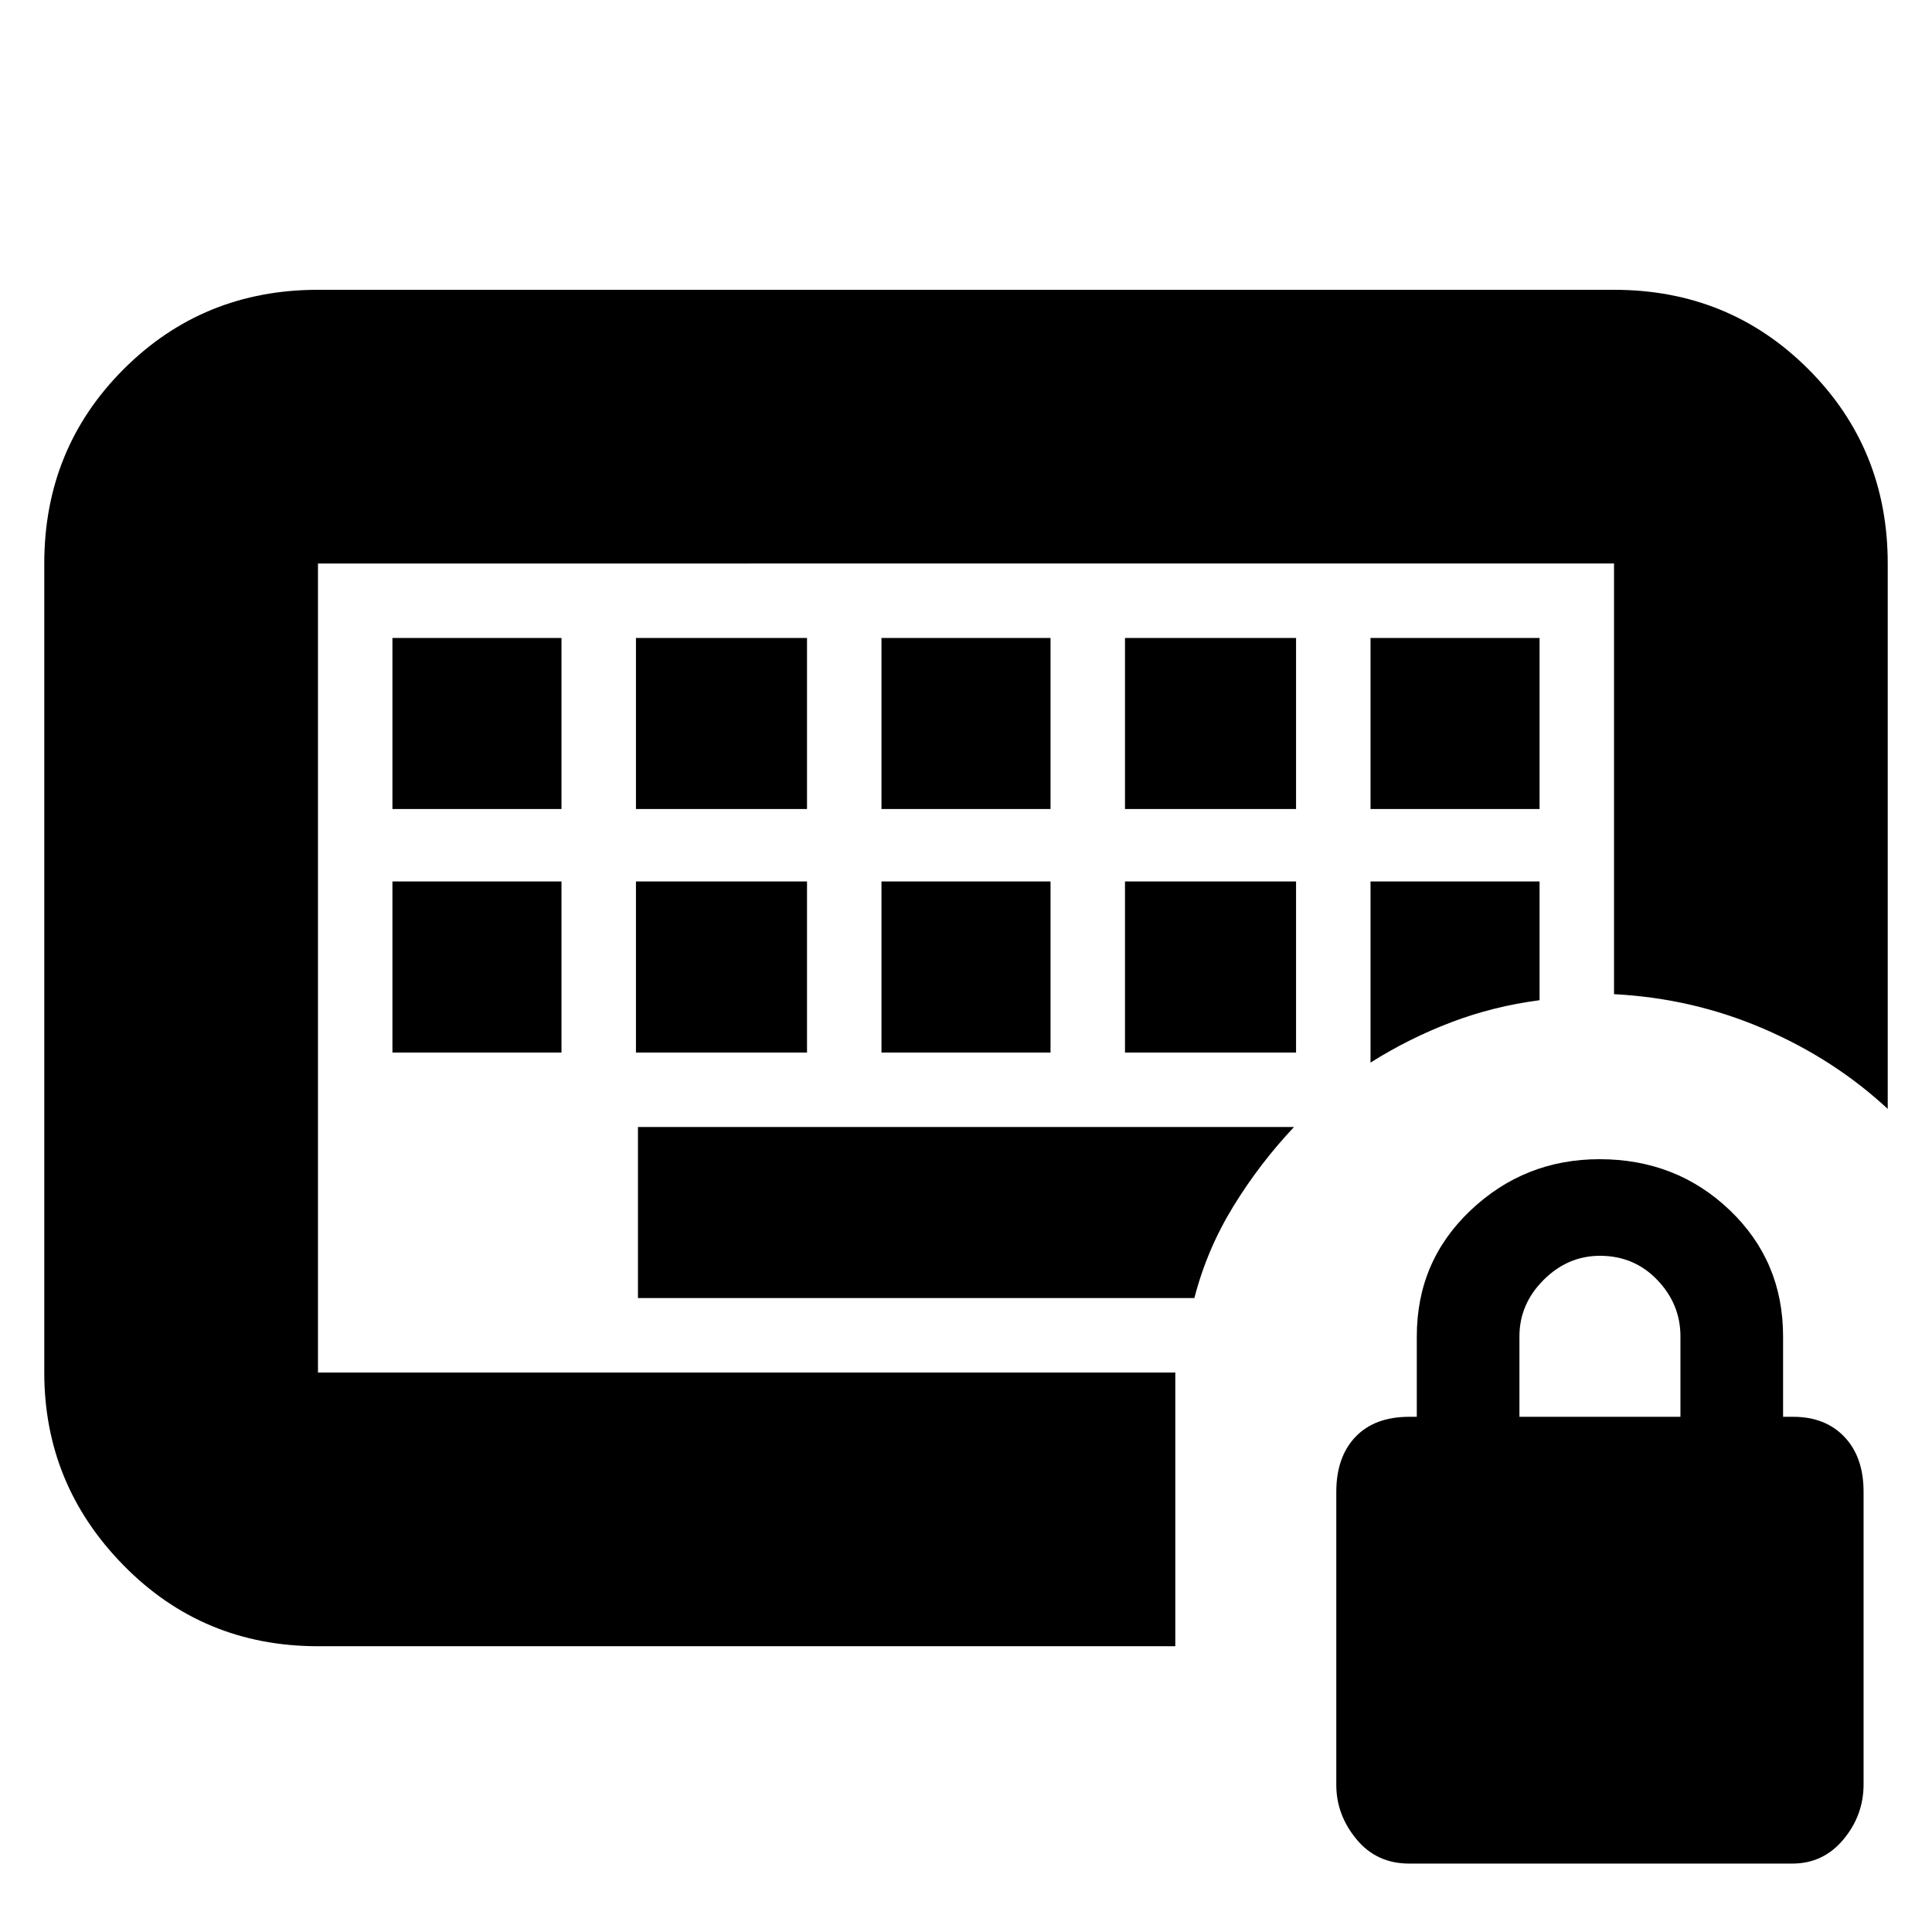 <svg xmlns="http://www.w3.org/2000/svg" height="24" viewBox="0 -960 960 960" width="24"><path d="M158-278v-402 402Zm37-159h84v-85h-84v85Zm121 0h85v-85h-85v85Zm122 0h84v-85h-84v85Zm121 0h85v-85h-85v85ZM195-558h84v-85h-84v85Zm121 0h85v-85h-85v85Zm122 0h84v-85h-84v85Zm121 0h85v-85h-85v85Zm122 0h84v-85h-84v85Zm0 126q19-12 40-20t44-11v-59h-84v90ZM317-315h276.48q6.22-24.17 19.37-45.59Q626-382 643-400H317v85ZM158-142q-57.12 0-96.56-40.14Q22-222.27 22-278v-402q0-57.13 39.44-96.56Q100.88-816 158-816h644q57.13 0 96.56 39.44Q938-737.13 938-680v271q-26.67-24.77-61.83-39.89Q841-464 802-466v-214H158v402h426v136H158ZM700.12-34Q684-34 674-46.12t-10-26.93v-145.62q0-17.33 9.5-27.33t26.8-10h3.7v-40q0-37.35 26.82-62.67Q757.64-384 794.79-384q38.21 0 64.71 25.33Q886-333.35 886-296v40h5q16 0 25.5 10t9.5 27.3v145.35Q926-58 916-46q-10 12-25.37 12H700.12ZM755-256h80v-40q0-16-11.5-28T795-336q-16 0-28 12t-12 28v40Z"/></svg>
